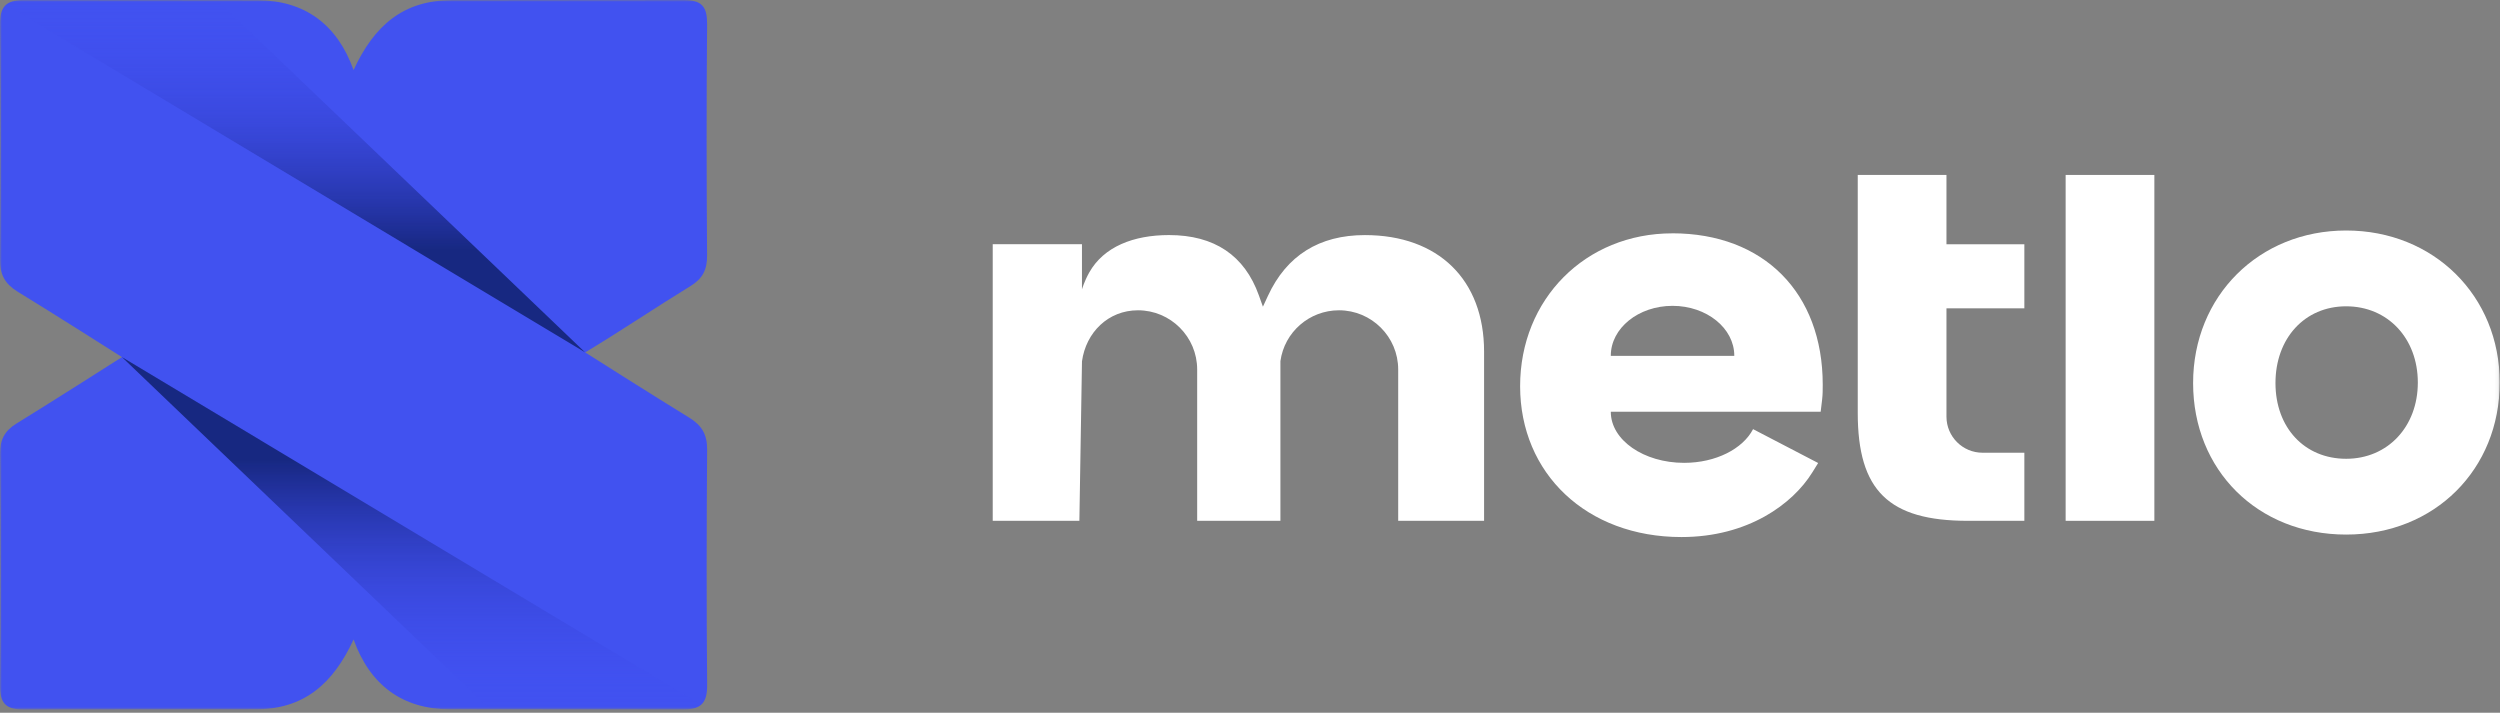 <svg width="677" height="193" viewBox="0 0 677 193" fill="none" xmlns="http://www.w3.org/2000/svg">
<rect x="0" y="0" width="677" height="193" fill="#808080" stroke="none"/>
<mask id="mask0_1696_56" style="mask-type:luminance" maskUnits="userSpaceOnUse" x="0" y="0" width="677" height="193">
<path d="M676.923 0H0V192.133H676.923V0Z" fill="white"/>
</mask>
<g mask="url(#mask0_1696_56)">
<path d="M191.49 121.767C191.524 117.689 190.074 115.201 186.638 113.097C177.354 107.422 158.468 95.429 158.468 95.429C168.102 89.63 177.432 83.329 187.017 77.446C190.294 75.432 191.507 73.012 191.478 69.182C191.326 48.332 191.292 27.477 191.485 6.623C191.535 1.811 190.08 -0.011 185.088 5.19904e-05C164.12 0.045 143.118 0.011 122.19 0.062C109.222 0.096 101.329 6.893 95.745 18.965C91.328 6.6 82.477 0.102 69.74 0.068C48.857 0.011 27.567 0.051 6.481 0.017C1.579 0.011 -0.04 1.822 -0 6.685C0.192 27.912 0.163 49.139 -0 70.366C-0.034 74.444 1.41 76.938 4.851 79.037C14.204 84.745 33.022 96.688 33.022 96.704C33.022 96.704 14.057 108.804 4.473 114.687C1.196 116.707 -0.023 119.127 0.011 122.952C0.163 143.801 0.197 164.656 0.005 185.511C-0.04 190.328 1.416 192.144 6.408 192.139C27.376 192.094 48.225 192.122 69.305 192.077C82.274 192.049 90.166 185.246 95.751 173.174C100.168 185.539 109.018 192.043 121.755 192.071C143.062 192.122 163.928 192.088 185.02 192.122C189.922 192.127 191.541 190.317 191.495 185.454C191.304 164.227 191.332 142.994 191.49 121.767Z" fill="#4152F0"/>
<path d="M158.462 95.425L1.613 1.3C1.613 1.3 2.273 0.549 4.253 0.171C5.427 -0.049 7.232 0.019 8.868 0.013C13.036 -0.009 58.768 0.047 58.768 0.047L158.456 95.432L158.462 95.425Z" fill="url(#paint0_linear_1696_56)"/>
<path d="M33.005 96.688L189.854 190.814C189.854 190.814 189.2 191.564 187.214 191.941C186.041 192.168 184.235 192.094 182.6 192.105C178.431 192.127 132.699 192.071 132.699 192.071L33.005 96.688Z" fill="url(#paint1_linear_1696_56)"/>
<path d="M532.925 141.039H548.195V122.598H536.862C531.481 122.598 527.103 118.221 527.103 112.839V83.495H548.195V66.143H527.103V47.375H503.078V111.813C503.078 132.848 511.449 141.039 532.925 141.039Z" fill="white"/>
<path d="M583.401 47.375H559.375V141.039H583.401V47.375Z" fill="white"/>
<path d="M635.338 62.42C611.708 62.42 593.893 80.178 593.893 103.729C593.893 127.28 611.324 144.762 635.338 144.762C659.352 144.762 676.923 127.06 676.923 103.588C676.923 80.116 659.047 62.42 635.338 62.42ZM635.338 124.239C624.067 124.239 616.198 115.806 616.198 103.729C616.198 91.652 624.067 82.947 635.338 82.947C646.608 82.947 654.748 91.629 654.748 103.593C654.748 115.558 646.586 124.239 635.338 124.239Z" fill="white"/>
<path d="M362.6 84.026C371.439 84.026 378.631 91.218 378.631 100.058V141.04H401.889V95.218C401.889 75.756 389.518 63.662 369.611 63.662C357.241 63.662 348.412 69.196 343.364 80.105L341.998 83.05L340.904 79.993C337.034 69.156 328.844 63.656 316.563 63.656C306.984 63.656 298.884 66.781 294.935 73.844C293.627 76.191 292.995 78.357 292.995 78.357V66.133H268.829V141.04H292.295L293.001 97.852C294.084 90 300.114 84.026 308.164 84.026C317.003 84.026 324.195 91.218 324.195 100.058V141.04H346.737V97.796C347.82 89.944 354.555 84.026 362.6 84.026Z" fill="white"/>
<path d="M452.839 63.191C429.355 63.191 411.648 80.989 411.648 104.585C411.648 128.181 429.609 145.432 455.332 145.432C473.428 145.432 485.484 136.423 490.735 127.99L492.355 125.383L474.732 116.211C471.974 121.53 464.668 125.338 456.065 125.338C445.099 125.338 436.204 119.156 436.204 111.529H436.226V111.506H493.037L493.426 108.257C493.595 106.83 493.595 105.476 493.595 104.167C493.595 79.268 477.598 63.18 452.839 63.18V63.191ZM469.644 96.36H436.204V96.326C436.204 88.869 443.689 82.822 452.924 82.822C462.158 82.822 469.644 88.869 469.644 96.326V96.36Z" fill="white"/>
</g>
<defs>
<linearGradient id="paint0_linear_1696_56" x1="80.04" y1="78.175" x2="80.04" y2="-2.046" gradientUnits="userSpaceOnUse">
<stop offset="0.13" stop-color="#172881"/>
<stop offset="0.17" stop-color="#192987" stop-opacity="0.95"/>
<stop offset="0.56" stop-color="#2F3CC4" stop-opacity="0.44"/>
<stop offset="0.85" stop-color="#3C47EA" stop-opacity="0.12"/>
<stop offset="1" stop-color="#424CF9" stop-opacity="0"/>
</linearGradient>
<linearGradient id="paint1_linear_1696_56" x1="111.432" y1="113.937" x2="111.432" y2="194.158" gradientUnits="userSpaceOnUse">
<stop offset="0.13" stop-color="#172881"/>
<stop offset="0.17" stop-color="#192987" stop-opacity="0.95"/>
<stop offset="0.56" stop-color="#2F3CC4" stop-opacity="0.44"/>
<stop offset="0.85" stop-color="#3C47EA" stop-opacity="0.12"/>
<stop offset="1" stop-color="#424CF9" stop-opacity="0"/>
</linearGradient>
</defs>
</svg>
